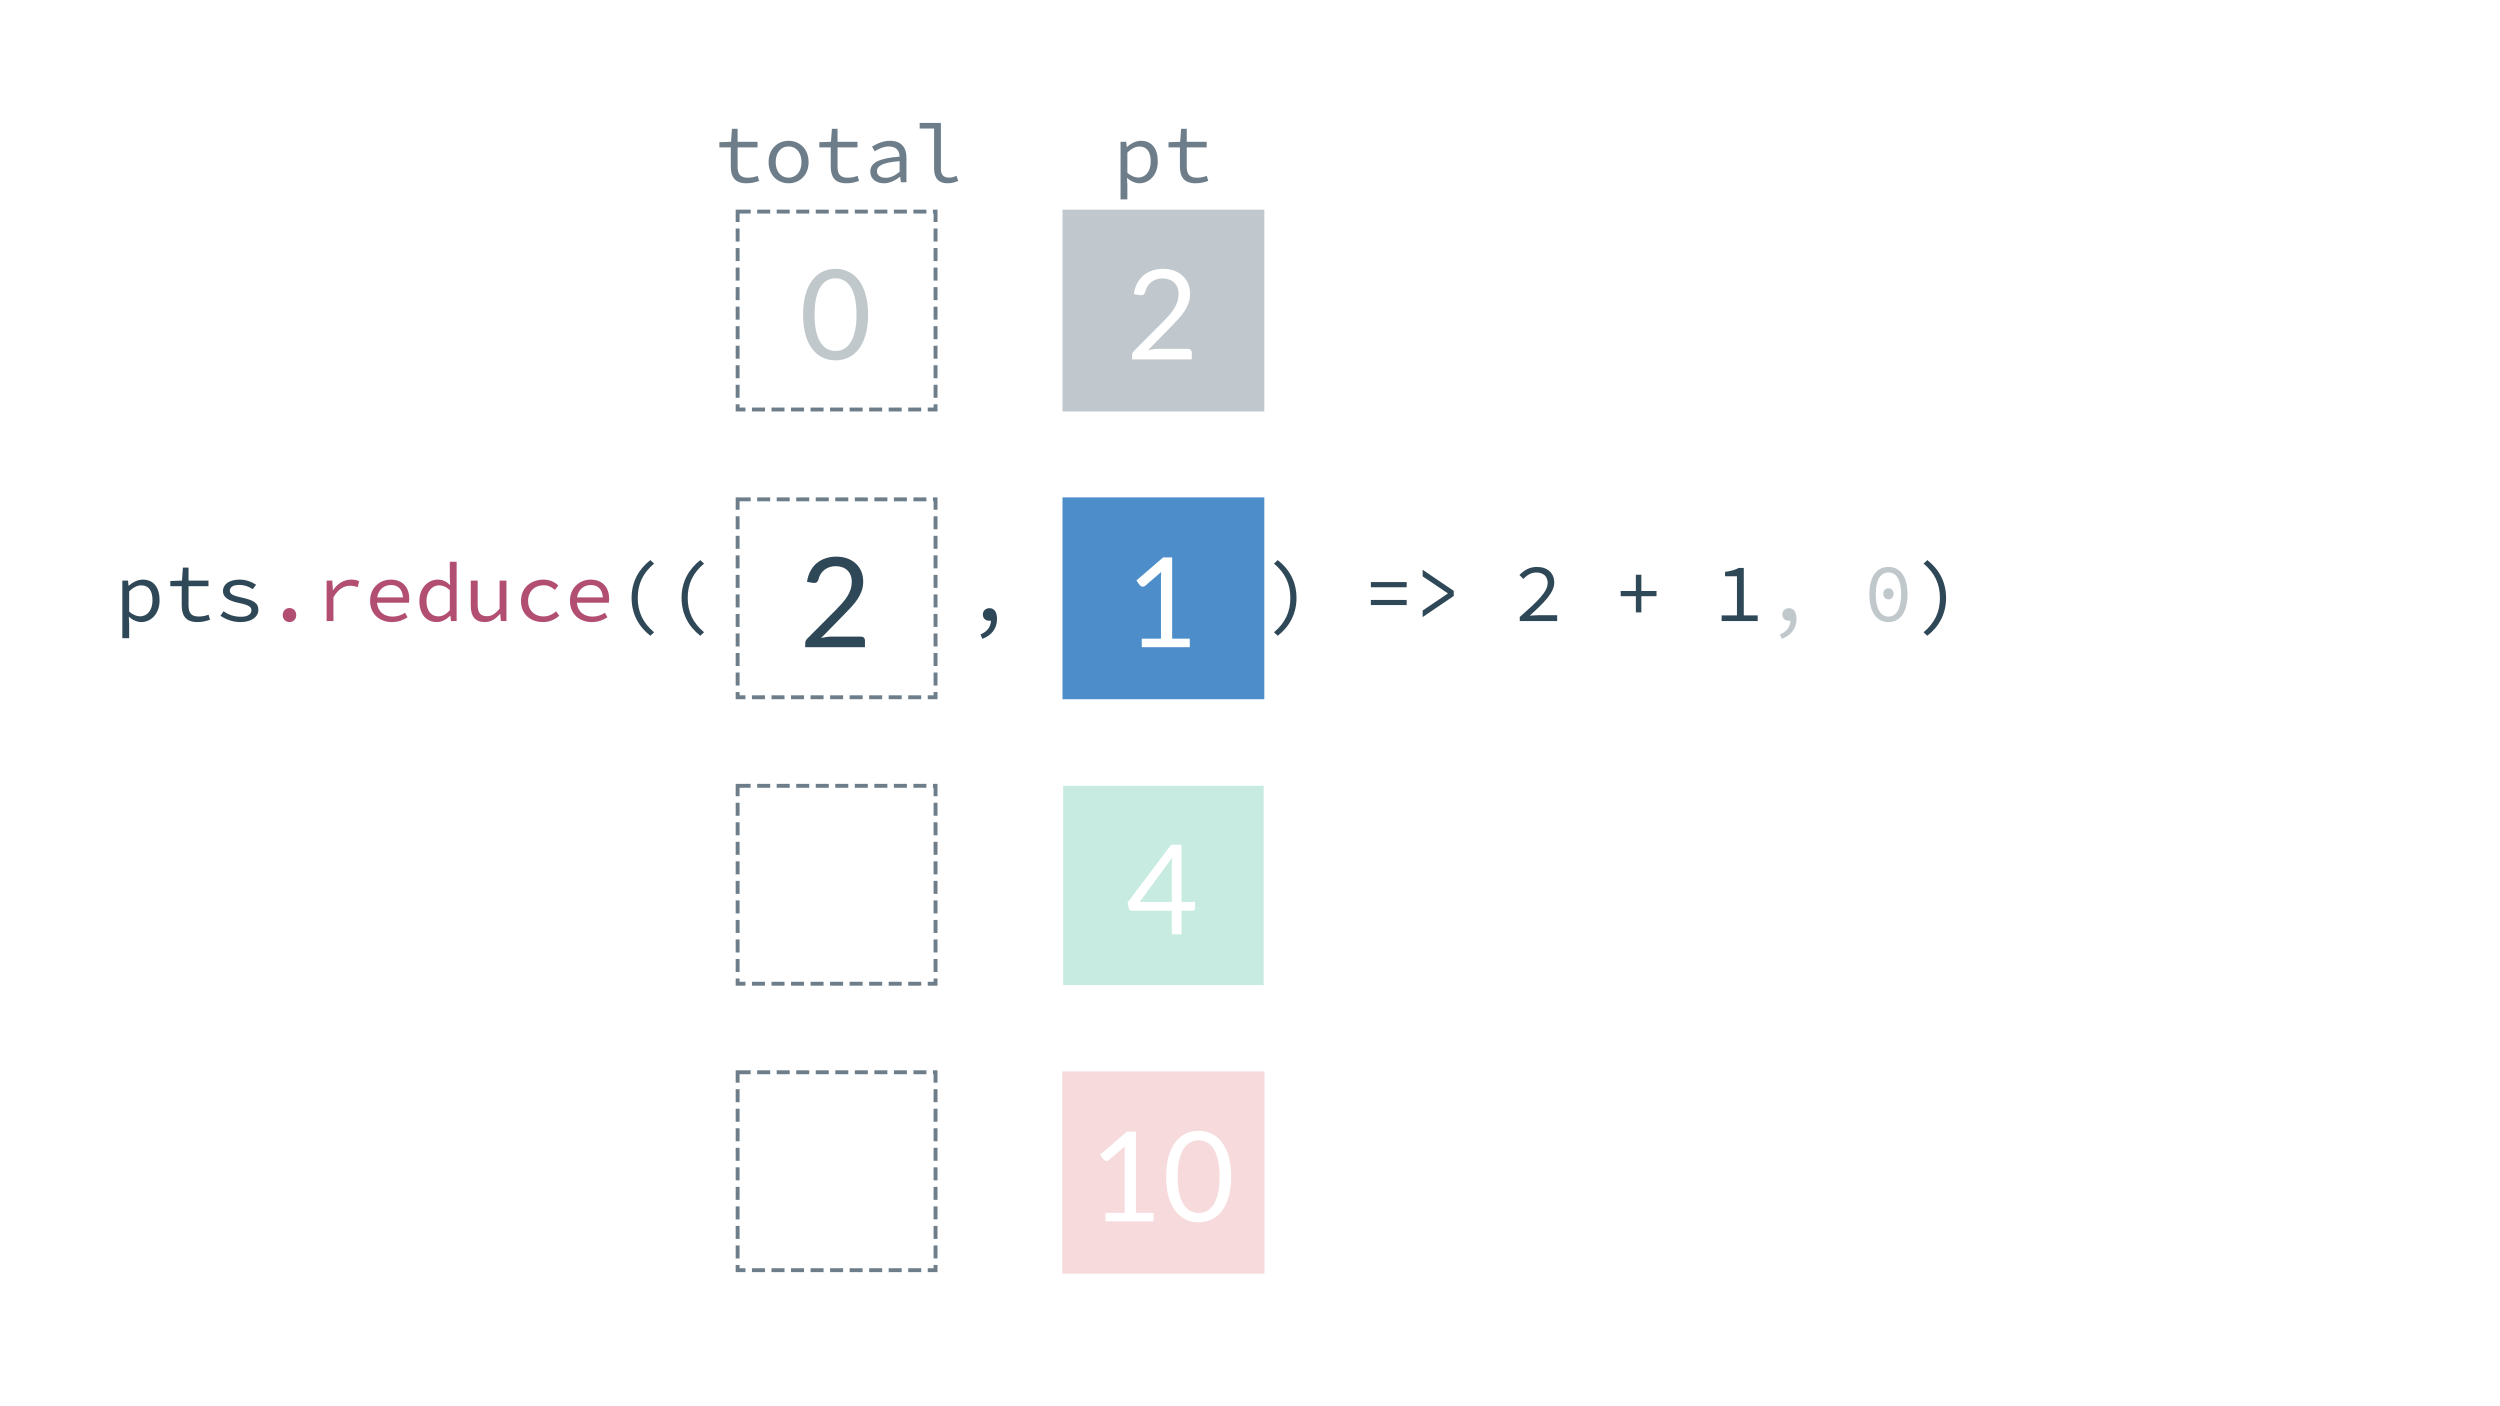 <svg width="1920" height="1080" viewBox="0 0 1920 1080" fill="none" xmlns="http://www.w3.org/2000/svg">
<rect width="1920" height="1080" fill="white"/>
<g opacity="0.3">
<path d="M816 161L971 161V316H816V161Z" fill="white"/>
<rect x="816" y="161" width="155" height="155" fill="#2F4858"/>
<path d="M912.26 267.918C913.188 267.918 913.924 268.19 914.468 268.734C915.012 269.278 915.284 269.982 915.284 270.846V276.03H869.396V273.102C869.396 272.494 869.524 271.87 869.78 271.23C870.036 270.59 870.436 269.998 870.98 269.454L893.012 247.326C894.836 245.47 896.5 243.694 898.004 241.998C899.508 240.27 900.788 238.542 901.844 236.814C902.9 235.086 903.716 233.342 904.292 231.582C904.868 229.79 905.156 227.886 905.156 225.87C905.156 223.854 904.836 222.094 904.196 220.59C903.556 219.054 902.676 217.79 901.556 216.798C900.468 215.806 899.172 215.07 897.668 214.59C896.164 214.078 894.548 213.822 892.82 213.822C891.06 213.822 889.444 214.078 887.972 214.59C886.5 215.102 885.188 215.822 884.036 216.75C882.916 217.646 881.972 218.718 881.204 219.966C880.436 221.214 879.892 222.59 879.572 224.094C879.188 225.214 878.66 225.966 877.988 226.35C877.348 226.702 876.436 226.798 875.252 226.638L870.788 225.87C871.236 222.734 872.1 219.966 873.38 217.566C874.692 215.134 876.324 213.102 878.276 211.47C880.26 209.838 882.516 208.606 885.044 207.774C887.572 206.91 890.308 206.478 893.252 206.478C896.164 206.478 898.884 206.91 901.412 207.774C903.94 208.638 906.132 209.902 907.988 211.566C909.844 213.198 911.3 215.198 912.356 217.566C913.412 219.934 913.94 222.622 913.94 225.63C913.94 228.19 913.556 230.574 912.788 232.782C912.02 234.958 910.98 237.038 909.668 239.022C908.356 241.006 906.836 242.942 905.108 244.83C903.412 246.718 901.604 248.622 899.684 250.542L881.54 269.07C882.82 268.718 884.116 268.446 885.428 268.254C886.74 268.03 888.004 267.918 889.22 267.918H912.26Z" fill="white"/>
</g>
<rect x="816" y="382" width="155" height="155" fill="#4D8DC9"/>
<path d="M913.748 490.502V497.03H876.884V490.502H891.62V443.606C891.62 442.198 891.668 440.774 891.764 439.334L879.524 449.846C879.108 450.198 878.692 450.422 878.276 450.518C877.86 450.582 877.476 450.582 877.124 450.518C876.772 450.454 876.436 450.326 876.116 450.134C875.828 449.942 875.604 449.734 875.444 449.51L872.756 445.814L893.252 428.102H900.212V490.502H913.748Z" fill="white"/>
<g opacity="0.3">
<rect x="816.5" y="603.5" width="154" height="153" fill="#44BC96"/>
<path d="M899.929 692.701V664.333C899.929 663.501 899.961 662.589 900.025 661.597C900.089 660.605 900.185 659.597 900.313 658.573L875.257 692.701H899.929ZM917.833 692.701V697.597C917.833 698.109 917.673 698.541 917.353 698.893C917.065 699.245 916.601 699.421 915.961 699.421H907.417V717.517H899.929V699.421H869.401C868.761 699.421 868.201 699.245 867.721 698.893C867.273 698.509 866.985 698.045 866.857 697.501L865.993 693.133L899.449 648.733H907.417V692.701H917.833Z" fill="white"/>
</g>
<g opacity="0.3">
<path d="M816 823H971V978H816V823Z" fill="#E3848B"/>
<rect x="816" y="823" width="155" height="155" fill="#E3848B"/>
<path d="M885.904 931.502V938.03H849.04V931.502H863.776V884.606C863.776 883.198 863.824 881.774 863.92 880.334L851.68 890.846C851.264 891.198 850.848 891.422 850.432 891.518C850.016 891.582 849.632 891.582 849.28 891.518C848.928 891.454 848.592 891.326 848.272 891.134C847.984 890.942 847.76 890.734 847.6 890.51L844.912 886.814L865.408 869.102H872.368V931.502H885.904ZM945.528 903.662C945.528 909.678 944.872 914.894 943.56 919.31C942.28 923.694 940.52 927.326 938.28 930.206C936.04 933.086 933.384 935.23 930.312 936.638C927.272 938.046 924.008 938.75 920.52 938.75C917 938.75 913.72 938.046 910.68 936.638C907.672 935.23 905.048 933.086 902.808 930.206C900.568 927.326 898.808 923.694 897.528 919.31C896.248 914.894 895.608 909.678 895.608 903.662C895.608 897.646 896.248 892.43 897.528 888.014C898.808 883.598 900.568 879.95 902.808 877.07C905.048 874.158 907.672 871.998 910.68 870.59C913.72 869.182 917 868.478 920.52 868.478C924.008 868.478 927.272 869.182 930.312 870.59C933.384 871.998 936.04 874.158 938.28 877.07C940.52 879.95 942.28 883.598 943.56 888.014C944.872 892.43 945.528 897.646 945.528 903.662ZM936.648 903.662C936.648 898.414 936.2 894.014 935.304 890.462C934.44 886.878 933.256 883.998 931.752 881.822C930.28 879.646 928.568 878.094 926.616 877.166C924.664 876.206 922.632 875.726 920.52 875.726C918.408 875.726 916.376 876.206 914.424 877.166C912.472 878.094 910.76 879.646 909.288 881.822C907.816 883.998 906.632 886.878 905.736 890.462C904.872 894.014 904.44 898.414 904.44 903.662C904.44 908.91 904.872 913.31 905.736 916.862C906.632 920.414 907.816 923.278 909.288 925.454C910.76 927.63 912.472 929.198 914.424 930.158C916.376 931.086 918.408 931.55 920.52 931.55C922.632 931.55 924.664 931.086 926.616 930.158C928.568 929.198 930.28 927.63 931.752 925.454C933.256 923.278 934.44 920.414 935.304 916.862C936.2 913.31 936.648 908.91 936.648 903.662Z" fill="white"/>
</g>
<rect x="566.5" y="162.5" width="152" height="152" stroke="#6D7E8A" stroke-width="3" stroke-dasharray="10 5"/>
<path d="M666.684 241.662C666.684 247.678 666.028 252.894 664.716 257.31C663.436 261.694 661.676 265.326 659.436 268.206C657.196 271.086 654.54 273.23 651.468 274.638C648.428 276.046 645.164 276.75 641.676 276.75C638.156 276.75 634.876 276.046 631.836 274.638C628.828 273.23 626.204 271.086 623.964 268.206C621.724 265.326 619.964 261.694 618.684 257.31C617.404 252.894 616.764 247.678 616.764 241.662C616.764 235.646 617.404 230.43 618.684 226.014C619.964 221.598 621.724 217.95 623.964 215.07C626.204 212.158 628.828 209.998 631.836 208.59C634.876 207.182 638.156 206.478 641.676 206.478C645.164 206.478 648.428 207.182 651.468 208.59C654.54 209.998 657.196 212.158 659.436 215.07C661.676 217.95 663.436 221.598 664.716 226.014C666.028 230.43 666.684 235.646 666.684 241.662ZM657.804 241.662C657.804 236.414 657.356 232.014 656.46 228.462C655.596 224.878 654.412 221.998 652.908 219.822C651.436 217.646 649.724 216.094 647.772 215.166C645.82 214.206 643.788 213.726 641.676 213.726C639.564 213.726 637.532 214.206 635.58 215.166C633.628 216.094 631.916 217.646 630.444 219.822C628.972 221.998 627.788 224.878 626.892 228.462C626.028 232.014 625.596 236.414 625.596 241.662C625.596 246.91 626.028 251.31 626.892 254.862C627.788 258.414 628.972 261.278 630.444 263.454C631.916 265.63 633.628 267.198 635.58 268.158C637.532 269.086 639.564 269.55 641.676 269.55C643.788 269.55 645.82 269.086 647.772 268.158C649.724 267.198 651.436 265.63 652.908 263.454C654.412 261.278 655.596 258.414 656.46 254.862C657.356 251.31 657.804 246.91 657.804 241.662Z" fill="#C0C8CC"/>
<rect x="565" y="602" width="155" height="155" fill="white"/>
<rect x="566.5" y="603.5" width="152" height="152" stroke="#6D7E8A" stroke-width="3" stroke-dasharray="10 5"/>
<path d="M661.26 708.918C662.188 708.918 662.924 709.19 663.468 709.734C664.012 710.278 664.284 710.982 664.284 711.846V717.03H618.396V714.102C618.396 713.494 618.524 712.87 618.78 712.23C619.036 711.59 619.436 710.998 619.98 710.454L642.012 688.326C643.836 686.47 645.5 684.694 647.004 682.998C648.508 681.27 649.788 679.542 650.844 677.814C651.9 676.086 652.716 674.342 653.292 672.582C653.868 670.79 654.156 668.886 654.156 666.87C654.156 664.854 653.836 663.094 653.196 661.59C652.556 660.054 651.676 658.79 650.556 657.798C649.468 656.806 648.172 656.07 646.668 655.59C645.164 655.078 643.548 654.822 641.82 654.822C640.06 654.822 638.444 655.078 636.972 655.59C635.5 656.102 634.188 656.822 633.036 657.75C631.916 658.646 630.972 659.718 630.204 660.966C629.436 662.214 628.892 663.59 628.572 665.094C628.188 666.214 627.66 666.966 626.988 667.35C626.348 667.702 625.436 667.798 624.252 667.638L619.788 666.87C620.236 663.734 621.1 660.966 622.38 658.566C623.692 656.134 625.324 654.102 627.276 652.47C629.26 650.838 631.516 649.606 634.044 648.774C636.572 647.91 639.308 647.478 642.252 647.478C645.164 647.478 647.884 647.91 650.412 648.774C652.94 649.638 655.132 650.902 656.988 652.566C658.844 654.198 660.3 656.198 661.356 658.566C662.412 660.934 662.94 663.622 662.94 666.63C662.94 669.19 662.556 671.574 661.788 673.782C661.02 675.958 659.98 678.038 658.668 680.022C657.356 682.006 655.836 683.942 654.108 685.83C652.412 687.718 650.604 689.622 648.684 691.542L630.54 710.07C631.82 709.718 633.116 709.446 634.428 709.254C635.74 709.03 637.004 708.918 638.22 708.918H661.26Z" fill="white"/>
<rect x="565" y="822" width="155" height="155" fill="white"/>
<rect x="566.5" y="823.5" width="152" height="152" stroke="#6D7E8A" stroke-width="3" stroke-dasharray="10 5"/>
<path d="M661.26 928.918C662.188 928.918 662.924 929.19 663.468 929.734C664.012 930.278 664.284 930.982 664.284 931.846V937.03H618.396V934.102C618.396 933.494 618.524 932.87 618.78 932.23C619.036 931.59 619.436 930.998 619.98 930.454L642.012 908.326C643.836 906.47 645.5 904.694 647.004 902.998C648.508 901.27 649.788 899.542 650.844 897.814C651.9 896.086 652.716 894.342 653.292 892.582C653.868 890.79 654.156 888.886 654.156 886.87C654.156 884.854 653.836 883.094 653.196 881.59C652.556 880.054 651.676 878.79 650.556 877.798C649.468 876.806 648.172 876.07 646.668 875.59C645.164 875.078 643.548 874.822 641.82 874.822C640.06 874.822 638.444 875.078 636.972 875.59C635.5 876.102 634.188 876.822 633.036 877.75C631.916 878.646 630.972 879.718 630.204 880.966C629.436 882.214 628.892 883.59 628.572 885.094C628.188 886.214 627.66 886.966 626.988 887.35C626.348 887.702 625.436 887.798 624.252 887.638L619.788 886.87C620.236 883.734 621.1 880.966 622.38 878.566C623.692 876.134 625.324 874.102 627.276 872.47C629.26 870.838 631.516 869.606 634.044 868.774C636.572 867.91 639.308 867.478 642.252 867.478C645.164 867.478 647.884 867.91 650.412 868.774C652.94 869.638 655.132 870.902 656.988 872.566C658.844 874.198 660.3 876.198 661.356 878.566C662.412 880.934 662.94 883.622 662.94 886.63C662.94 889.19 662.556 891.574 661.788 893.782C661.02 895.958 659.98 898.038 658.668 900.022C657.356 902.006 655.836 903.942 654.108 905.83C652.412 907.718 650.604 909.622 648.684 911.542L630.54 930.07C631.82 929.718 633.116 929.446 634.428 929.254C635.74 929.03 637.004 928.918 638.22 928.918H661.26Z" fill="white"/>
<rect x="565" y="382" width="155" height="155" fill="white"/>
<rect x="566.5" y="383.5" width="152" height="152" stroke="#6D7E8A" stroke-width="3" stroke-dasharray="10 5"/>
<path d="M661.26 488.918C662.188 488.918 662.924 489.19 663.468 489.734C664.012 490.278 664.284 490.982 664.284 491.846V497.03H618.396V494.102C618.396 493.494 618.524 492.87 618.78 492.23C619.036 491.59 619.436 490.998 619.98 490.454L642.012 468.326C643.836 466.47 645.5 464.694 647.004 462.998C648.508 461.27 649.788 459.542 650.844 457.814C651.9 456.086 652.716 454.342 653.292 452.582C653.868 450.79 654.156 448.886 654.156 446.87C654.156 444.854 653.836 443.094 653.196 441.59C652.556 440.054 651.676 438.79 650.556 437.798C649.468 436.806 648.172 436.07 646.668 435.59C645.164 435.078 643.548 434.822 641.82 434.822C640.06 434.822 638.444 435.078 636.972 435.59C635.5 436.102 634.188 436.822 633.036 437.75C631.916 438.646 630.972 439.718 630.204 440.966C629.436 442.214 628.892 443.59 628.572 445.094C628.188 446.214 627.66 446.966 626.988 447.35C626.348 447.702 625.436 447.798 624.252 447.638L619.788 446.87C620.236 443.734 621.1 440.966 622.38 438.566C623.692 436.134 625.324 434.102 627.276 432.47C629.26 430.838 631.516 429.606 634.044 428.774C636.572 427.91 639.308 427.478 642.252 427.478C645.164 427.478 647.884 427.91 650.412 428.774C652.94 429.638 655.132 430.902 656.988 432.566C658.844 434.198 660.3 436.198 661.356 438.566C662.412 440.934 662.94 443.622 662.94 446.63C662.94 449.19 662.556 451.574 661.788 453.782C661.02 455.958 659.98 458.038 658.668 460.022C657.356 462.006 655.836 463.942 654.108 465.83C652.412 467.718 650.604 469.622 648.684 471.542L630.54 490.07C631.82 489.718 633.116 489.446 634.428 489.254C635.74 489.03 637.004 488.918 638.22 488.918H661.26Z" fill="#2F4858"/>
<path d="M93.952 490.12H99.2V479.624L98.944 473.736H99.136C101.888 476.296 105.536 477.768 108.416 477.768C115.904 477.768 122.56 471.56 122.56 461C122.56 451.336 118.08 445.128 109.696 445.128C105.856 445.128 101.824 447.112 98.944 449.864H98.752L98.304 445.896H93.952V490.12ZM107.52 473.352C105.408 473.352 102.144 472.328 99.2 469.704V454.216C102.4 451.016 105.6 449.544 108.352 449.544C114.56 449.544 117.12 454.152 117.12 461C117.12 468.68 113.088 473.352 107.52 473.352ZM151.591 477.768C155.495 477.768 158.503 476.936 161.319 475.912L160.167 472.072C157.927 472.904 155.623 473.48 152.679 473.48C146.663 473.48 144.807 470.536 144.807 464.968V450.184H160.103V445.896H144.807V435.912H140.455L139.751 445.896L130.791 446.216V450.184H139.559V464.904C139.559 472.584 142.503 477.768 151.591 477.768ZM184.59 477.768C193.486 477.768 198.414 473.544 198.414 468.488C198.414 463.752 195.918 461.128 185.55 458.888C179.214 457.544 176.526 456.392 176.526 453.704C176.526 451.336 178.382 449.224 183.694 449.224C187.662 449.224 191.246 450.504 194.126 452.488L196.686 449.096C193.614 446.984 188.878 445.128 184.142 445.128C175.63 445.128 171.214 448.968 171.214 453.96C171.214 458.632 175.31 461.384 183.374 463.048C191.822 464.776 193.102 466.44 193.102 468.808C193.102 471.432 190.478 473.672 185.23 473.672C179.47 473.672 175.31 472.008 171.726 469.448L169.294 472.904C173.07 475.528 178.51 477.768 184.59 477.768ZM499.462 488.264L502.342 485.576C493.766 478.344 489.798 469.96 489.798 459.208C489.798 448.456 493.766 440.072 502.342 432.84L499.462 430.152C490.566 437.064 485.062 446.856 485.062 459.208C485.062 471.56 490.566 481.352 499.462 488.264ZM537.837 488.264L540.717 485.576C532.141 478.344 528.173 469.96 528.173 459.208C528.173 448.456 532.141 440.072 540.717 432.84L537.837 430.152C528.941 437.064 523.437 446.856 523.437 459.208C523.437 471.56 528.941 481.352 537.837 488.264ZM754.455 490.632C761.495 488.008 765.719 482.76 765.719 475.272C765.719 470.28 763.735 467.08 759.959 467.08C757.207 467.08 754.839 468.808 754.839 471.944C754.839 475.144 757.079 476.744 759.831 476.744C760.215 476.744 760.663 476.744 761.047 476.616C760.855 481.672 758.231 484.936 752.983 487.304L754.455 490.632ZM981.313 488.264C990.209 481.352 995.713 471.56 995.713 459.208C995.713 446.856 990.209 437.064 981.313 430.152L978.433 432.84C987.009 440.072 990.977 448.456 990.977 459.208C990.977 469.96 987.009 478.344 978.433 485.576L981.313 488.264ZM1052.82 451.016H1080.34V447.048H1052.82V451.016ZM1052.82 464.712H1080.34V460.744H1052.82V464.712ZM1092.6 473.928L1116.47 457.736V453.768L1092.6 437.576V442.632L1111.86 455.624V455.88L1092.6 468.872V473.928ZM1167.17 477H1195.91V472.456H1182.47C1180.04 472.456 1177.41 472.648 1174.85 472.84C1185.99 462.728 1193.67 455.112 1193.67 447.432C1193.67 440.2 1188.55 435.4 1180.36 435.4C1174.6 435.4 1170.56 437.896 1166.92 441.608L1169.92 444.616C1172.55 441.864 1175.88 439.688 1179.72 439.688C1185.73 439.688 1188.61 443.016 1188.61 447.688C1188.61 454.472 1181 461.64 1167.17 473.864V477ZM1256.34 470.344H1260.56V457.864H1272.21V453.896H1260.56V441.416H1256.34V453.896H1244.69V457.864H1256.34V470.344ZM1322.21 477H1349.92V472.648H1339.23V436.168H1335.33C1332.7 437.576 1329.63 438.536 1324.83 439.176V442.568H1333.98V472.648H1322.21V477ZM1480.19 488.264C1489.08 481.352 1494.59 471.56 1494.59 459.208C1494.59 446.856 1489.08 437.064 1480.19 430.152L1477.31 432.84C1485.88 440.072 1489.85 448.456 1489.85 459.208C1489.85 469.96 1485.88 478.344 1477.31 485.576L1480.19 488.264Z" fill="#2F4858"/>
<path d="M222.325 477.768C225.205 477.768 227.509 475.592 227.509 472.392C227.509 469.128 225.205 466.952 222.325 466.952C219.445 466.952 217.141 469.128 217.141 472.392C217.141 475.592 219.445 477.768 222.325 477.768ZM250.844 477H256.092V458.76C259.804 452.296 264.22 449.864 268.892 449.864C271.324 449.864 272.476 450.184 274.652 450.952L275.868 446.408C273.948 445.448 272.028 445.128 269.724 445.128C263.964 445.128 259.1 448.264 255.836 453.256H255.644L255.196 445.896H250.844V477ZM300.995 477.768C305.987 477.768 309.955 476.104 313.027 474.056L311.107 470.6C308.291 472.392 305.347 473.544 301.635 473.544C295.171 473.544 290.179 469.96 289.539 462.92H314.051C314.179 462.088 314.307 460.936 314.307 459.72C314.307 450.952 309.059 445.128 300.099 445.128C291.779 445.128 284.227 451.272 284.227 461.384C284.227 471.752 291.651 477.768 300.995 477.768ZM300.227 449.288C305.539 449.288 309.059 452.424 309.507 458.824H289.667C290.627 452.68 295.107 449.288 300.227 449.288ZM335.594 477.768C339.434 477.768 343.146 475.528 345.706 472.904H345.898L346.346 477H350.698V431.432H345.45V443.4L345.706 449.16H345.514C342.826 446.6 339.946 445.128 336.234 445.128C328.874 445.128 322.09 451.4 322.09 461.512C322.09 471.88 327.466 477.768 335.594 477.768ZM336.682 473.352C330.922 473.352 327.53 468.872 327.53 461.448C327.53 454.344 331.882 449.544 337.258 449.544C339.946 449.544 342.634 450.568 345.45 453.192V468.68C342.698 471.752 339.754 473.352 336.682 473.352ZM372.369 477.768C377.169 477.768 380.817 475.208 383.953 471.56H384.209L384.657 477H388.945V445.896H383.697V467.464C380.241 471.496 377.617 473.224 374.033 473.224C368.849 473.224 366.865 470.408 366.865 464.52V445.896H361.553V465.224C361.553 473.416 364.945 477.768 372.369 477.768ZM417.144 477.768C421.752 477.768 426.04 475.976 429.496 472.904L427.128 469.512C424.568 471.688 421.368 473.416 417.528 473.416C410.36 473.416 405.56 468.616 405.56 461.512C405.56 454.344 410.488 449.48 417.656 449.48C420.92 449.48 423.608 450.824 426.168 453.064L428.792 449.672C426.232 447.176 422.52 445.128 417.464 445.128C408.056 445.128 400.12 451.08 400.12 461.512C400.12 471.816 407.416 477.768 417.144 477.768ZM454.495 477.768C459.487 477.768 463.455 476.104 466.527 474.056L464.607 470.6C461.791 472.392 458.847 473.544 455.135 473.544C448.671 473.544 443.679 469.96 443.039 462.92H467.551C467.679 462.088 467.807 460.936 467.807 459.72C467.807 450.952 462.559 445.128 453.599 445.128C445.279 445.128 437.727 451.272 437.727 461.384C437.727 471.752 445.151 477.768 454.495 477.768ZM453.727 449.288C459.039 449.288 462.559 452.424 463.007 458.824H443.167C444.127 452.68 448.607 449.288 453.727 449.288Z" fill="#B24E72"/>
<path d="M1368.46 490.632C1375.5 488.008 1379.72 482.76 1379.72 475.272C1379.72 470.28 1377.74 467.08 1373.96 467.08C1371.21 467.08 1368.84 468.808 1368.84 471.944C1368.84 475.144 1371.08 476.744 1373.83 476.744C1374.22 476.744 1374.66 476.744 1375.05 476.616C1374.86 481.672 1372.23 484.936 1366.98 487.304L1368.46 490.632ZM1450.33 477.768C1459.41 477.768 1464.98 470.024 1464.98 456.456C1464.98 442.76 1459.41 435.4 1450.33 435.4C1441.24 435.4 1435.67 442.76 1435.67 456.456C1435.67 470.024 1441.24 477.768 1450.33 477.768ZM1450.33 473.544C1444.63 473.544 1440.6 468.168 1440.6 456.456C1440.6 444.68 1444.63 439.624 1450.33 439.624C1456.02 439.624 1460.05 444.68 1460.05 456.456C1460.05 468.168 1456.02 473.544 1450.33 473.544ZM1450.33 460.296C1452.44 460.296 1454.29 458.696 1454.29 456.008C1454.29 453.384 1452.44 451.784 1450.33 451.784C1448.21 451.784 1446.36 453.384 1446.36 456.008C1446.36 458.696 1448.21 460.296 1450.33 460.296Z" fill="#C0C8CC"/>
<path d="M573.279 140.768C577.183 140.768 580.191 139.936 583.007 138.912L581.854 135.072C579.615 135.904 577.311 136.48 574.367 136.48C568.351 136.48 566.495 133.536 566.495 127.968V113.184H581.791V108.896H566.495V98.912H562.143L561.439 108.896L552.479 109.216V113.184H561.247V127.904C561.247 135.584 564.191 140.768 573.279 140.768ZM605.638 140.768C613.83 140.768 620.998 134.816 620.998 124.512C620.998 114.08 613.83 108.128 605.638 108.128C597.446 108.128 590.278 114.08 590.278 124.512C590.278 134.816 597.446 140.768 605.638 140.768ZM605.638 136.416C599.686 136.416 595.718 131.616 595.718 124.512C595.718 117.344 599.686 112.48 605.638 112.48C611.59 112.48 615.558 117.344 615.558 124.512C615.558 131.616 611.59 136.416 605.638 136.416ZM650.029 140.768C653.933 140.768 656.941 139.936 659.757 138.912L658.604 135.072C656.365 135.904 654.061 136.48 651.117 136.48C645.101 136.48 643.245 133.536 643.245 127.968V113.184H658.541V108.896H643.245V98.912H638.893L638.189 108.896L629.229 109.216V113.184H637.997V127.904C637.997 135.584 640.941 140.768 650.029 140.768ZM678.932 140.768C683.348 140.768 687.764 138.464 691.22 135.776H691.412L691.86 140H696.148V120.928C696.148 113.184 692.052 108.128 683.54 108.128C678.1 108.128 672.852 110.56 669.716 112.608L671.764 116.192C674.644 114.4 678.612 112.48 682.644 112.48C688.66 112.48 690.772 116.064 690.9 120.288C674.836 121.568 668.372 124.96 668.372 131.936C668.372 137.504 673.108 140.768 678.932 140.768ZM680.34 136.544C676.756 136.544 673.492 135.072 673.492 131.552C673.492 127.456 677.588 124.832 690.9 123.744V131.936C687.38 134.88 683.86 136.544 680.34 136.544ZM727.611 140.768C731.003 140.768 733.051 140.128 735.931 138.912L734.587 135.008C732.475 135.968 730.555 136.416 728.763 136.416C725.051 136.416 722.619 134.496 722.619 129.952V94.432H706.299V98.72H717.371V129.568C717.371 136.928 721.019 140.768 727.611 140.768Z" fill="#6D7E8A"/>
<path d="M860.577 153.12H865.825V142.624L865.569 136.736H865.761C868.513 139.296 872.161 140.768 875.041 140.768C882.529 140.768 889.185 134.56 889.185 124C889.185 114.336 884.705 108.128 876.321 108.128C872.481 108.128 868.449 110.112 865.569 112.864H865.377L864.929 108.896H860.577V153.12ZM874.145 136.352C872.033 136.352 868.769 135.328 865.825 132.704V117.216C869.025 114.016 872.225 112.544 874.977 112.544C881.185 112.544 883.745 117.152 883.745 124C883.745 131.68 879.713 136.352 874.145 136.352ZM918.216 140.768C922.12 140.768 925.128 139.936 927.944 138.912L926.792 135.072C924.552 135.904 922.248 136.48 919.304 136.48C913.288 136.48 911.432 133.536 911.432 127.968V113.184H926.728V108.896H911.432V98.912H907.08L906.376 108.896L897.416 109.216V113.184H906.184V127.904C906.184 135.584 909.128 140.768 918.216 140.768Z" fill="#6D7E8A"/>
</svg>
